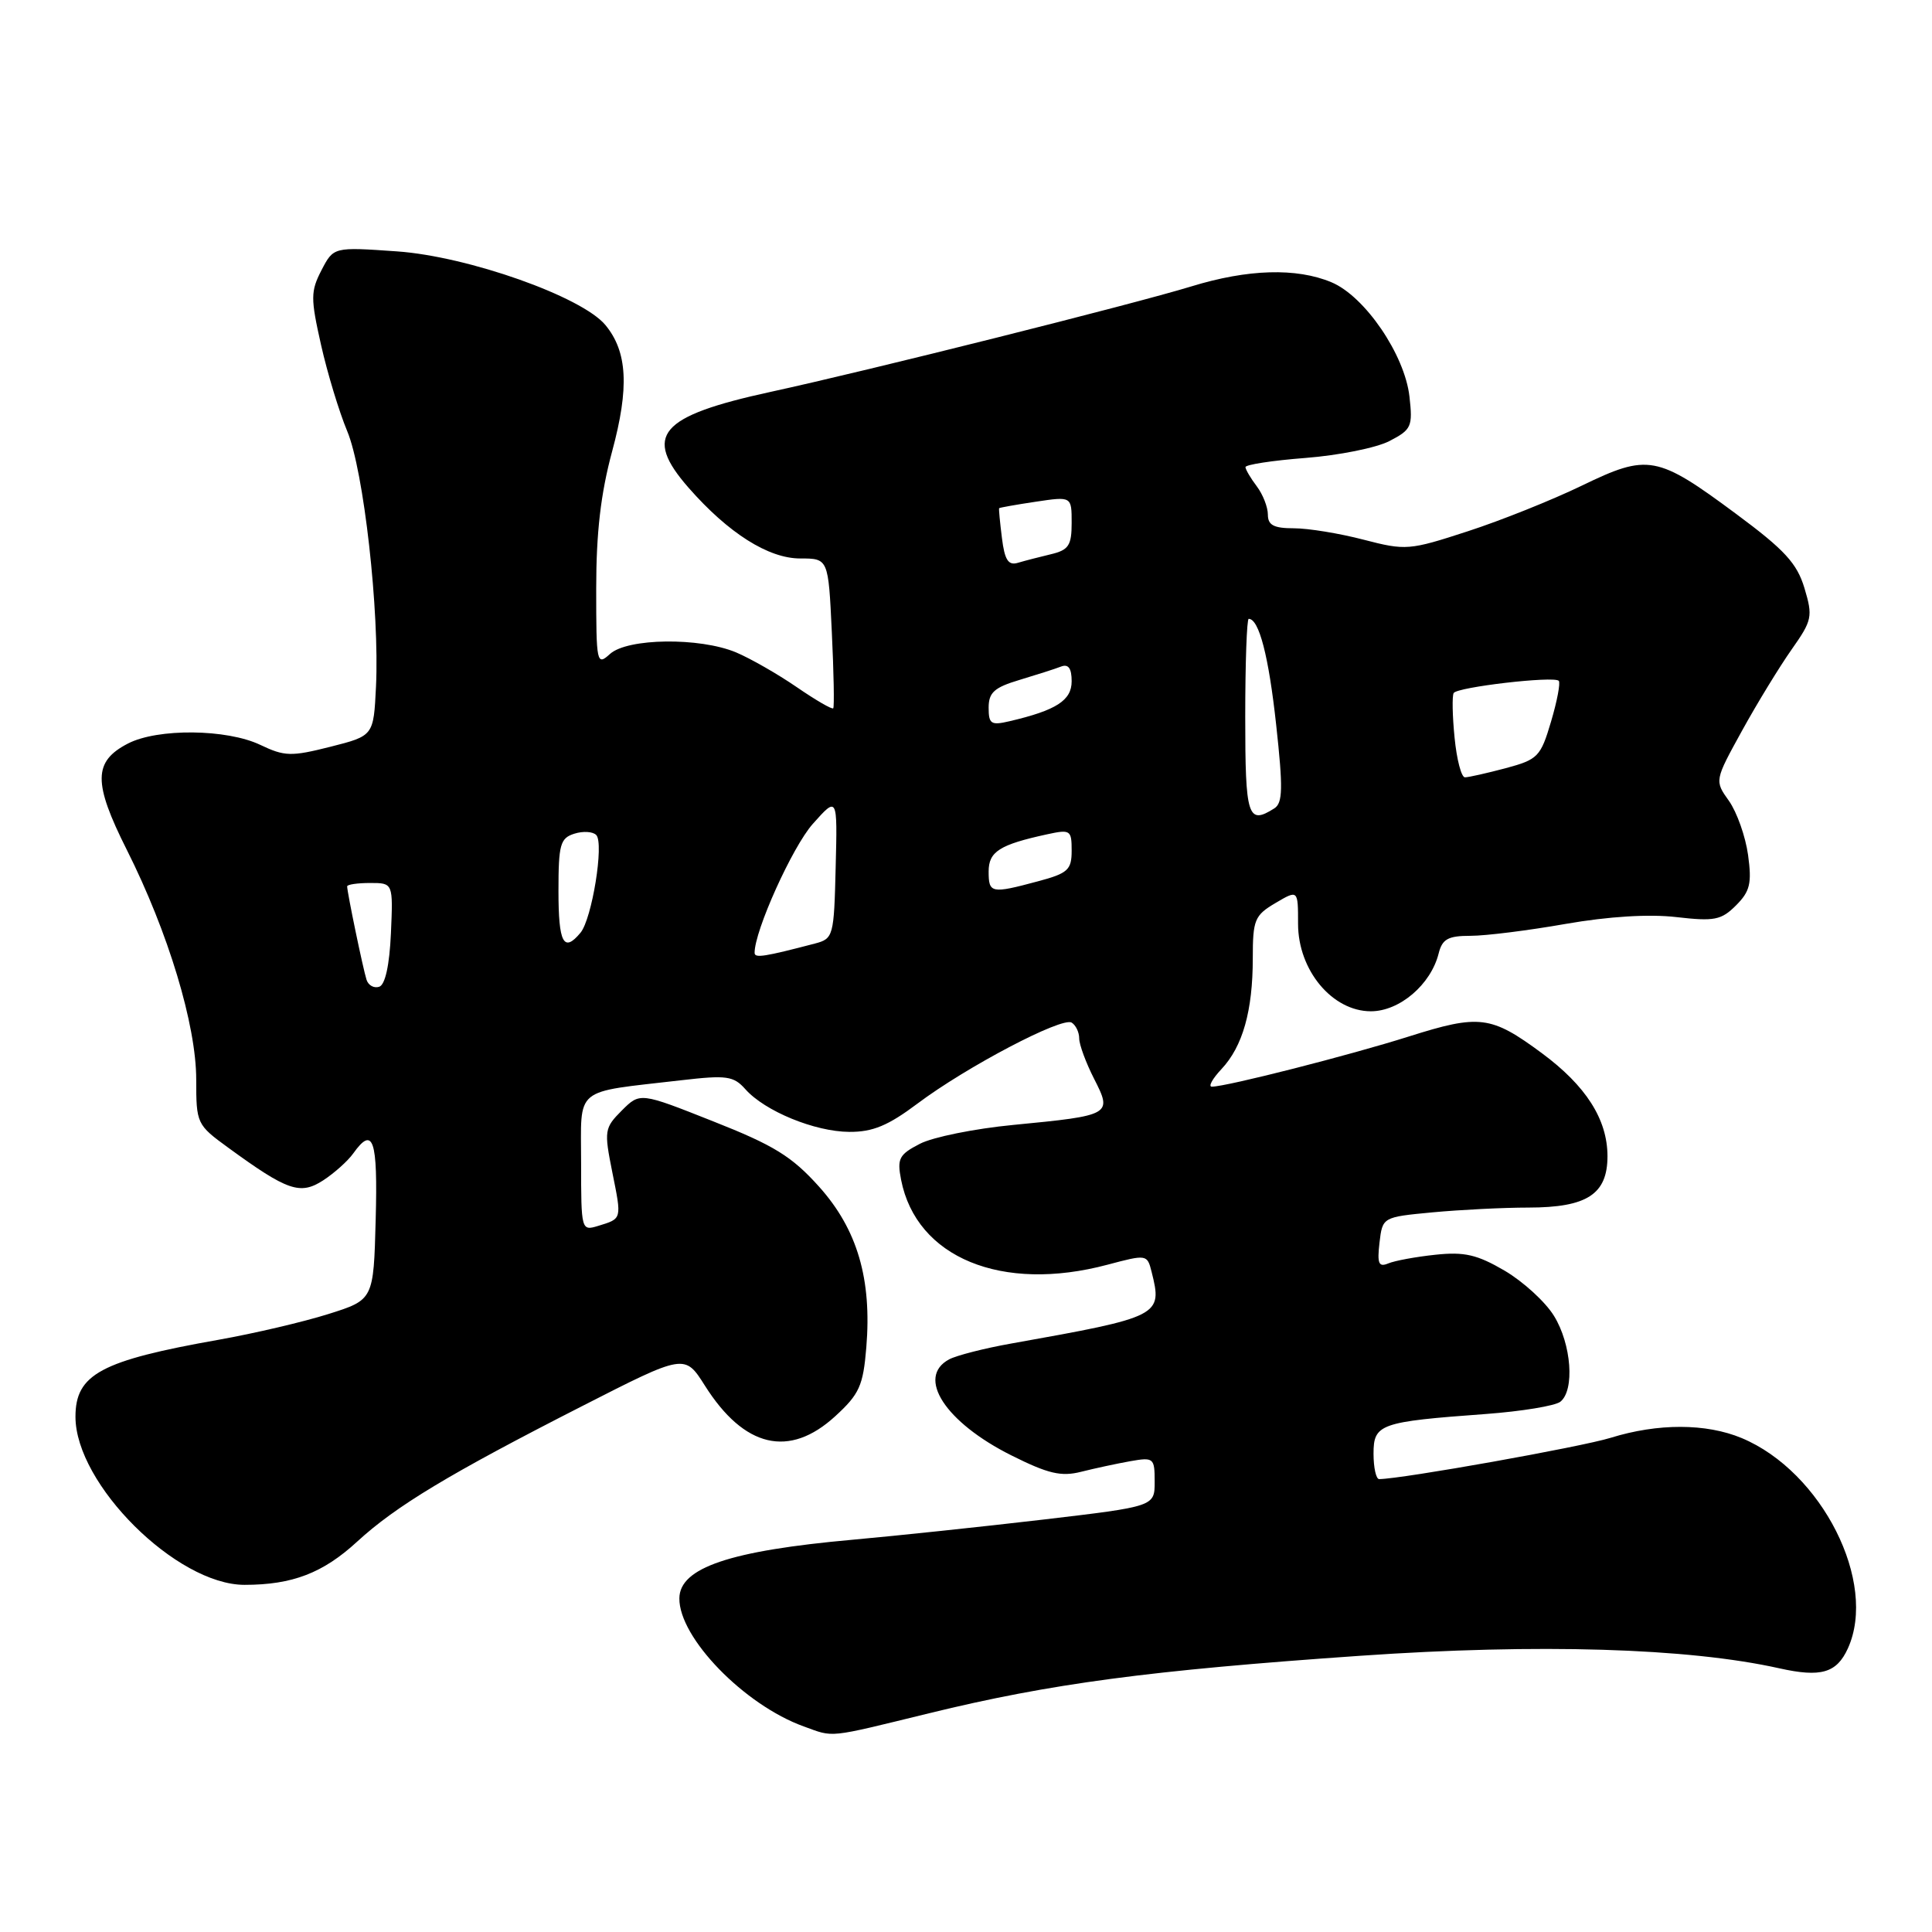 <?xml version="1.0" encoding="UTF-8" standalone="no"?>
<!DOCTYPE svg PUBLIC "-//W3C//DTD SVG 1.1//EN" "http://www.w3.org/Graphics/SVG/1.1/DTD/svg11.dtd" >
<svg xmlns="http://www.w3.org/2000/svg" xmlns:xlink="http://www.w3.org/1999/xlink" version="1.1" viewBox="0 0 256 256">
 <g >
 <path fill="currentColor"
d=" M 123.09 227.02 C 139.25 223.07 152.27 221.34 180.23 219.40 C 203.86 217.76 223.70 218.36 235.77 221.06 C 241.28 222.29 243.36 221.69 244.85 218.43 C 248.83 209.69 241.41 194.99 230.78 190.55 C 226.07 188.59 219.69 188.57 213.41 190.52 C 209.49 191.73 185.88 195.95 182.75 195.99 C 182.34 196.00 182.00 194.48 182.00 192.62 C 182.00 188.68 182.83 188.39 196.91 187.36 C 201.63 187.01 206.06 186.28 206.75 185.74 C 208.68 184.22 208.23 178.11 205.91 174.36 C 204.77 172.50 201.82 169.81 199.37 168.37 C 195.73 166.24 194.04 165.85 190.20 166.26 C 187.62 166.53 184.80 167.05 183.95 167.41 C 182.68 167.94 182.47 167.43 182.79 164.67 C 183.19 161.27 183.19 161.27 189.84 160.64 C 193.50 160.30 199.21 160.01 202.53 160.01 C 210.31 160.00 213.00 158.24 213.00 153.19 C 212.99 148.32 210.15 143.87 204.29 139.54 C 197.56 134.57 196.04 134.38 186.68 137.34 C 178.89 139.81 162.54 143.98 160.58 143.99 C 160.07 144.00 160.64 142.95 161.85 141.66 C 164.67 138.66 166.00 133.94 166.00 126.97 C 166.00 121.88 166.24 121.29 169.00 119.66 C 172.00 117.89 172.00 117.89 172.00 122.41 C 172.00 128.56 176.53 134.00 181.65 134.00 C 185.45 134.00 189.60 130.46 190.63 126.33 C 191.11 124.42 191.88 124.00 194.86 124.00 C 196.86 124.00 202.54 123.29 207.47 122.42 C 213.16 121.43 218.52 121.10 222.13 121.52 C 227.17 122.10 228.08 121.92 230.03 119.97 C 231.89 118.11 232.14 117.05 231.63 113.30 C 231.29 110.84 230.15 107.62 229.10 106.13 C 227.18 103.44 227.18 103.44 230.84 96.80 C 232.85 93.15 235.81 88.32 237.40 86.06 C 240.12 82.20 240.23 81.70 239.10 77.93 C 238.11 74.64 236.48 72.86 230.04 68.09 C 219.55 60.31 218.38 60.10 209.62 64.34 C 205.70 66.24 198.89 68.97 194.48 70.40 C 186.72 72.93 186.27 72.96 180.68 71.51 C 177.50 70.68 173.35 70.00 171.45 70.00 C 168.79 70.00 168.00 69.59 168.00 68.19 C 168.00 67.20 167.34 65.51 166.53 64.44 C 165.72 63.37 165.05 62.23 165.03 61.90 C 165.01 61.57 168.59 61.02 172.99 60.68 C 177.38 60.34 182.38 59.34 184.11 58.44 C 187.03 56.93 187.21 56.53 186.76 52.54 C 186.13 46.99 180.85 39.25 176.42 37.40 C 171.78 35.46 165.35 35.65 157.86 37.95 C 150.11 40.32 115.03 49.12 102.09 51.93 C 87.32 55.15 85.16 57.69 91.25 64.64 C 96.51 70.64 101.82 74.00 106.03 74.00 C 109.76 74.00 109.76 74.00 110.22 83.75 C 110.48 89.11 110.56 93.66 110.41 93.85 C 110.26 94.04 108.08 92.77 105.56 91.04 C 103.04 89.31 99.42 87.24 97.52 86.44 C 92.69 84.43 83.16 84.55 80.83 86.65 C 79.07 88.25 79.00 87.92 79.00 77.97 C 79.00 70.59 79.60 65.40 81.11 59.81 C 83.40 51.35 83.14 46.60 80.22 43.07 C 77.11 39.31 62.02 33.97 52.61 33.31 C 44.20 32.72 44.20 32.72 42.60 35.80 C 41.15 38.61 41.15 39.52 42.54 45.70 C 43.38 49.44 44.94 54.57 46.00 57.11 C 48.20 62.34 50.30 81.04 49.82 91.00 C 49.50 97.50 49.50 97.50 43.78 98.95 C 38.59 100.26 37.72 100.24 34.49 98.70 C 30.05 96.58 20.89 96.49 16.96 98.52 C 12.35 100.90 12.32 103.69 16.81 112.62 C 22.30 123.55 26.00 135.81 26.00 143.05 C 26.00 148.88 26.07 149.04 30.25 152.08 C 38.10 157.80 39.77 158.38 42.83 156.40 C 44.30 155.44 46.09 153.84 46.81 152.83 C 49.45 149.13 50.07 150.96 49.78 161.61 C 49.50 172.23 49.50 172.23 43.50 174.12 C 40.20 175.16 33.67 176.69 29.00 177.52 C 13.35 180.29 10.00 182.10 10.00 187.73 C 10.00 196.66 23.41 210.00 32.40 210.00 C 38.74 210.00 42.80 208.44 47.34 204.26 C 52.46 199.56 59.48 195.32 77.11 186.33 C 90.73 179.38 90.73 179.38 93.40 183.60 C 98.61 191.84 104.58 193.24 110.67 187.66 C 113.87 184.73 114.37 183.63 114.79 178.55 C 115.54 169.48 113.60 162.89 108.53 157.24 C 104.92 153.22 102.55 151.76 94.49 148.58 C 84.81 144.74 84.81 144.74 82.39 147.15 C 80.09 149.46 80.03 149.82 81.13 155.31 C 82.40 161.62 82.44 161.46 79.25 162.44 C 77.03 163.12 77.00 163.01 77.00 154.11 C 77.00 143.85 75.83 144.82 90.26 143.14 C 96.29 142.44 97.20 142.57 98.76 144.32 C 101.35 147.24 107.96 149.95 112.53 149.98 C 115.65 150.00 117.68 149.15 121.56 146.24 C 128.04 141.37 140.72 134.71 142.00 135.50 C 142.55 135.84 143.00 136.78 143.00 137.60 C 143.00 138.41 143.89 140.82 144.97 142.94 C 147.41 147.72 147.27 147.80 134.25 149.06 C 129.16 149.55 123.60 150.67 121.89 151.56 C 119.13 152.98 118.85 153.52 119.40 156.33 C 121.42 166.65 132.75 171.31 146.75 167.58 C 151.94 166.20 152.01 166.21 152.59 168.51 C 154.06 174.36 153.81 174.49 134.02 178.02 C 130.46 178.65 126.75 179.60 125.77 180.12 C 121.36 182.48 125.24 188.46 134.02 192.85 C 138.88 195.28 140.60 195.69 143.25 195.02 C 145.04 194.57 147.96 193.94 149.75 193.62 C 152.87 193.07 153.00 193.18 153.00 196.33 C 153.00 199.61 153.00 199.61 138.25 201.35 C 130.14 202.30 118.78 203.50 113.00 204.02 C 96.72 205.48 90.06 207.73 90.02 211.78 C 89.95 216.99 98.62 225.92 106.50 228.76 C 110.57 230.23 109.46 230.35 123.09 227.02 Z  M 48.57 129.83 C 48.12 128.45 46.00 118.24 46.00 117.45 C 46.00 117.20 47.37 117.00 49.05 117.00 C 52.09 117.00 52.09 117.00 51.80 123.67 C 51.61 127.89 51.04 130.49 50.25 130.75 C 49.56 130.98 48.81 130.57 48.57 129.83 Z  M 99.99 126.27 C 99.95 123.39 105.00 112.20 107.70 109.17 C 110.97 105.50 110.97 105.50 110.73 114.93 C 110.51 124.06 110.42 124.38 108.00 125.02 C 101.32 126.77 100.00 126.98 99.99 126.27 Z  M 74.00 118.07 C 74.00 111.90 74.23 111.06 76.10 110.47 C 77.26 110.10 78.57 110.18 79.01 110.65 C 80.06 111.75 78.44 121.76 76.92 123.59 C 74.69 126.28 74.00 124.96 74.00 118.07 Z  M 131.00 115.48 C 131.00 112.84 132.45 111.92 138.75 110.55 C 141.83 109.88 142.00 109.99 142.00 112.71 C 142.00 115.27 141.51 115.72 137.49 116.79 C 131.34 118.44 131.00 118.37 131.00 115.48 Z  M 165.00 95.00 C 165.00 87.85 165.21 82.00 165.46 82.00 C 166.83 82.00 168.11 86.95 169.10 96.05 C 170.02 104.45 169.97 106.40 168.86 107.11 C 165.34 109.34 165.00 108.27 165.00 95.00 Z  M 192.74 97.75 C 192.45 94.86 192.40 92.20 192.62 91.83 C 193.09 91.04 205.88 89.55 206.54 90.21 C 206.79 90.46 206.33 92.89 205.52 95.62 C 204.14 100.28 203.78 100.64 199.51 101.79 C 197.01 102.45 194.59 103.00 194.11 103.00 C 193.64 103.00 193.02 100.64 192.74 97.75 Z  M 131.00 93.77 C 131.00 91.76 131.75 91.09 135.10 90.09 C 137.36 89.41 139.84 88.62 140.60 88.32 C 141.57 87.95 142.00 88.56 142.00 90.27 C 142.00 92.81 139.96 94.12 133.75 95.57 C 131.32 96.14 131.00 95.93 131.00 93.77 Z  M 132.76 71.28 C 132.50 69.20 132.33 67.43 132.39 67.34 C 132.45 67.26 134.64 66.87 137.25 66.48 C 142.00 65.77 142.00 65.77 142.00 69.28 C 142.00 72.28 141.60 72.88 139.25 73.44 C 137.74 73.80 135.76 74.31 134.86 74.58 C 133.60 74.95 133.12 74.20 132.76 71.28 Z "/>
</g>
</svg>